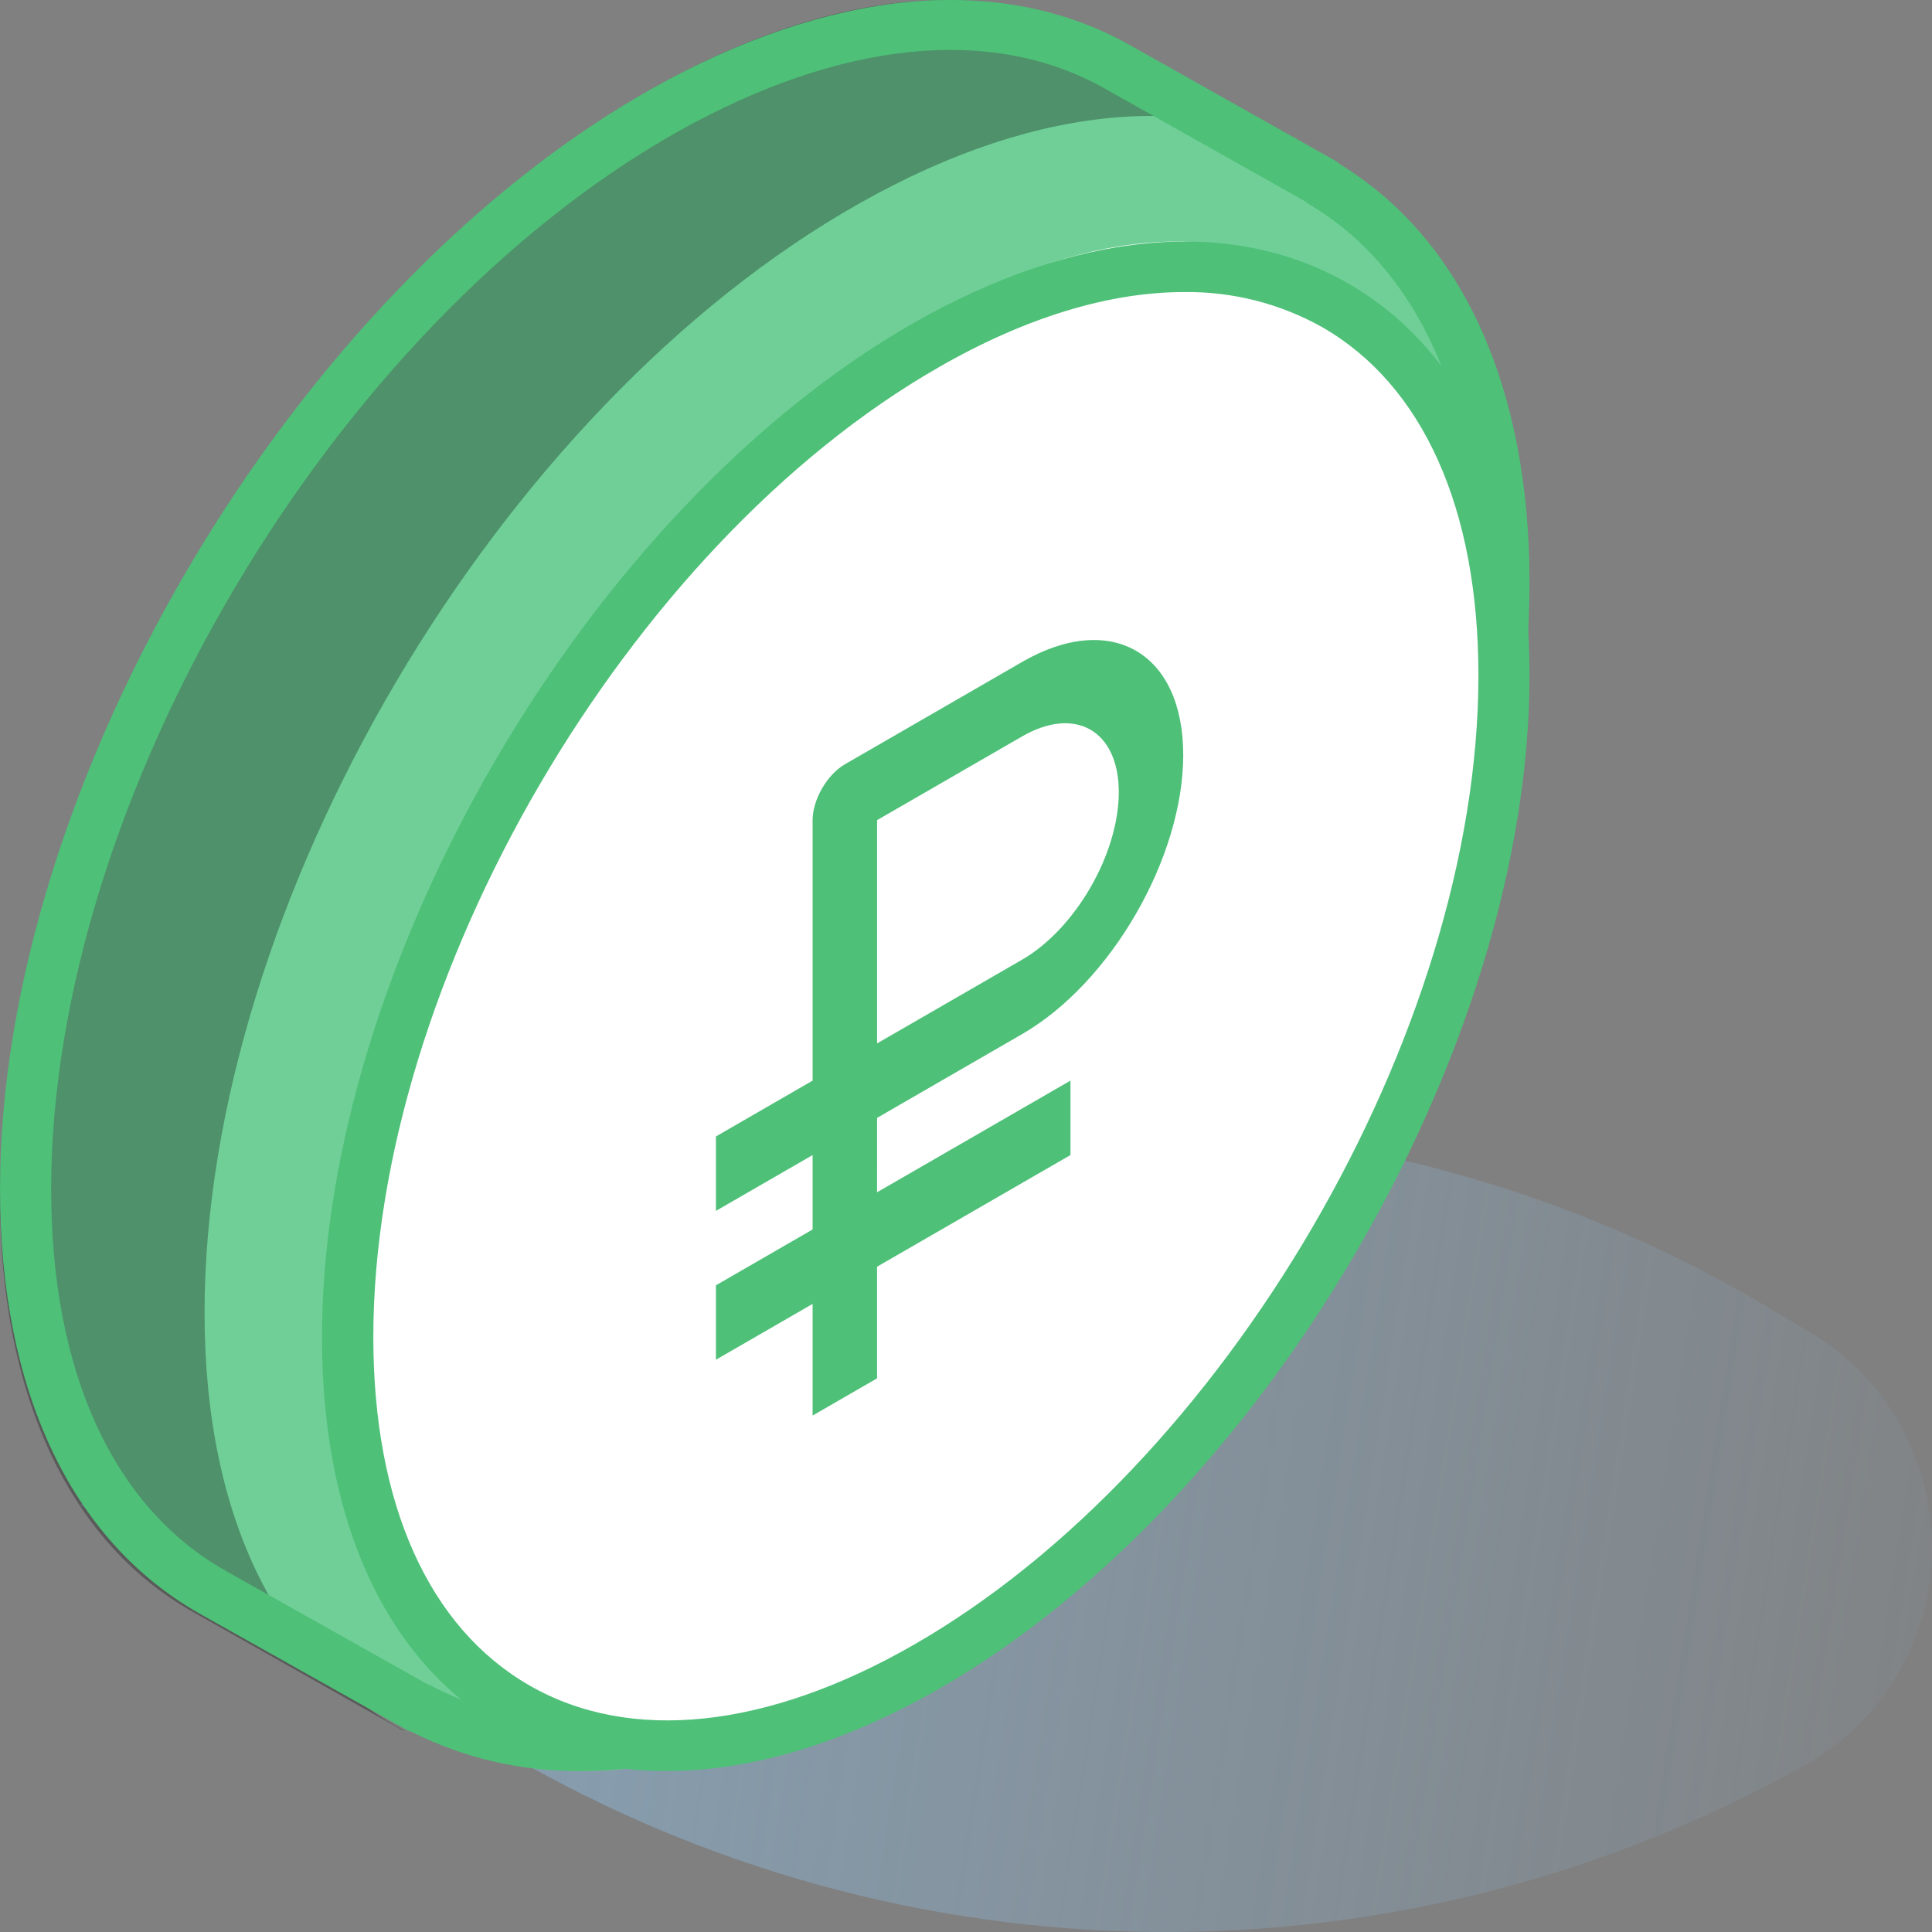 <svg width="48" height="48" viewBox="0 0 48 48" fill="none" xmlns="http://www.w3.org/2000/svg">
<rect x="0" y="0" width="48" height="48" fill="#808080" stroke="none"/>
<path d="M44.848 43.851C45.787 43.326 46.572 42.56 47.125 41.63C47.678 40.7 47.979 39.639 47.999 38.554C48.019 37.469 47.756 36.398 47.237 35.448C46.718 34.498 45.961 33.703 45.042 33.143L44.196 32.644C39.5 29.783 34.157 28.189 28.679 28.016C23.2 27.842 17.77 29.095 12.906 31.653L2 37.391L12.58 43.557C17.477 46.417 23.022 47.947 28.676 47.999C34.33 48.05 39.901 46.622 44.848 43.851Z" fill="url(#paint0_linear)" fill-opacity="0.39"/>
<path d="M32.578 4.022V4.033C35.313 5.731 37.004 9.251 37 14.241C37 24.394 30.031 36.745 21.433 41.83C17.216 44.325 13.395 44.59 10.589 43.028V43.041L5.572 40.078C2.749 38.413 1 34.849 1 29.767C1 19.611 7.971 7.26 16.564 2.178C20.868 -0.36 24.755 -0.606 27.576 1.057L32.578 4.022Z" fill="#6FCF97"/>
<g style="mix-blend-mode:overlay" opacity="0.3">
<path d="M32.986 4.029C30.035 2.268 25.911 2.473 21.347 5.056C12.357 10.131 5.084 22.472 5.082 32.615C5.082 37.795 6.994 41.389 10.053 43C10.041 42.996 10.028 42.991 10.017 42.985V42.998L4.776 40.038C1.827 38.374 0 34.814 0 29.737C0 19.592 7.282 7.253 16.258 2.176C20.753 -0.359 24.815 -0.606 27.761 1.056L33 4.018L32.986 4.029Z" fill="black"/>
</g>
<path d="M14.41 44C16.697 44 19.216 43.263 21.801 41.806C30.738 36.769 38.004 24.503 38 14.46C38 9.623 36.332 5.943 33.295 4.083C33.26 4.049 33.221 4.02 33.178 3.995L28.063 1.115C24.859 -0.683 20.645 -0.296 16.194 2.204C7.262 7.238 -0.002 19.505 0 29.548C0 34.528 1.756 38.268 4.944 40.081L4.98 40.102L10.1 42.977C10.146 43.002 10.194 43.022 10.245 43.036C11.532 43.683 12.962 44.013 14.41 44ZM32.426 5.001C32.456 5.029 32.489 5.053 32.524 5.074C35.239 6.68 36.731 10.012 36.729 14.46C36.729 24.109 29.753 35.896 21.167 40.733C17.217 42.955 13.514 43.366 10.727 41.889C10.693 41.87 10.656 41.855 10.618 41.844L5.651 39.051L5.616 39.03C2.814 37.456 1.271 34.087 1.271 29.548C1.271 19.899 8.247 8.114 16.831 3.276C20.869 1.008 24.633 0.62 27.428 2.189L32.426 5.001Z" fill="#4EC078"/>
<path d="M9 32.783C9 23.648 15.268 12.537 23 7.962C30.732 3.387 37 7.086 37 16.225C37 25.364 30.732 36.466 23.002 41.039C15.273 45.612 9.004 41.913 9 32.783Z" fill="white"/>
<path d="M16.581 43.999C18.662 43.999 20.954 43.316 23.32 41.963C31.414 37.327 38 26.032 38 16.78C38 12.164 36.395 8.703 33.48 7.034C30.565 5.366 26.727 5.729 22.682 8.033C14.586 12.668 8 23.968 8 33.22C8 37.836 9.609 41.297 12.524 42.964C13.76 43.659 15.16 44.017 16.581 43.999ZM29.417 7.256C30.617 7.24 31.8 7.54 32.846 8.126C35.35 9.56 36.731 12.634 36.731 16.782C36.731 25.632 30.429 36.442 22.682 40.876C19.051 42.955 15.657 43.312 13.157 41.876C10.656 40.44 9.275 37.373 9.275 33.22C9.275 24.368 15.578 13.558 23.325 9.123C25.483 7.883 27.562 7.256 29.417 7.256Z" fill="#4EC078"/>
<g clip-path="url(#clip0)">
<path d="M20.189 35.169L21.79 34.245L21.79 31.471L26.595 28.697L26.595 26.848L21.79 29.622L21.791 27.773L25.394 25.692C27.601 24.418 29.397 21.307 29.397 18.758C29.397 16.209 27.601 15.172 25.394 16.446L20.99 18.989C20.778 19.112 20.574 19.327 20.424 19.587C20.274 19.847 20.189 20.131 20.189 20.376L20.189 26.848L17.787 28.235L17.787 30.084L20.189 28.697L20.189 30.546L17.787 31.933L17.787 33.782L20.189 32.395L20.189 35.169ZM21.791 20.376L25.394 18.296C26.718 17.531 27.796 18.153 27.796 19.682C27.796 21.212 26.718 23.078 25.394 23.843L21.791 25.923L21.791 20.376Z" fill="#4EC078"/>
</g>
<defs>
<linearGradient id="paint0_linear" x1="11" y1="39.5" x2="52.5" y2="46" gradientUnits="userSpaceOnUse">
<stop stop-color="#93D0FF"/>
<stop offset="1" stop-color="#93D0FF" stop-opacity="0"/>
</linearGradient>
<clipPath id="clip0">
<rect width="22.19" height="22.19" fill="white" transform="matrix(0.866 -0.5 -3.18351e-05 1 13.784 19.451)"/>
</clipPath>
</defs>
</svg>
